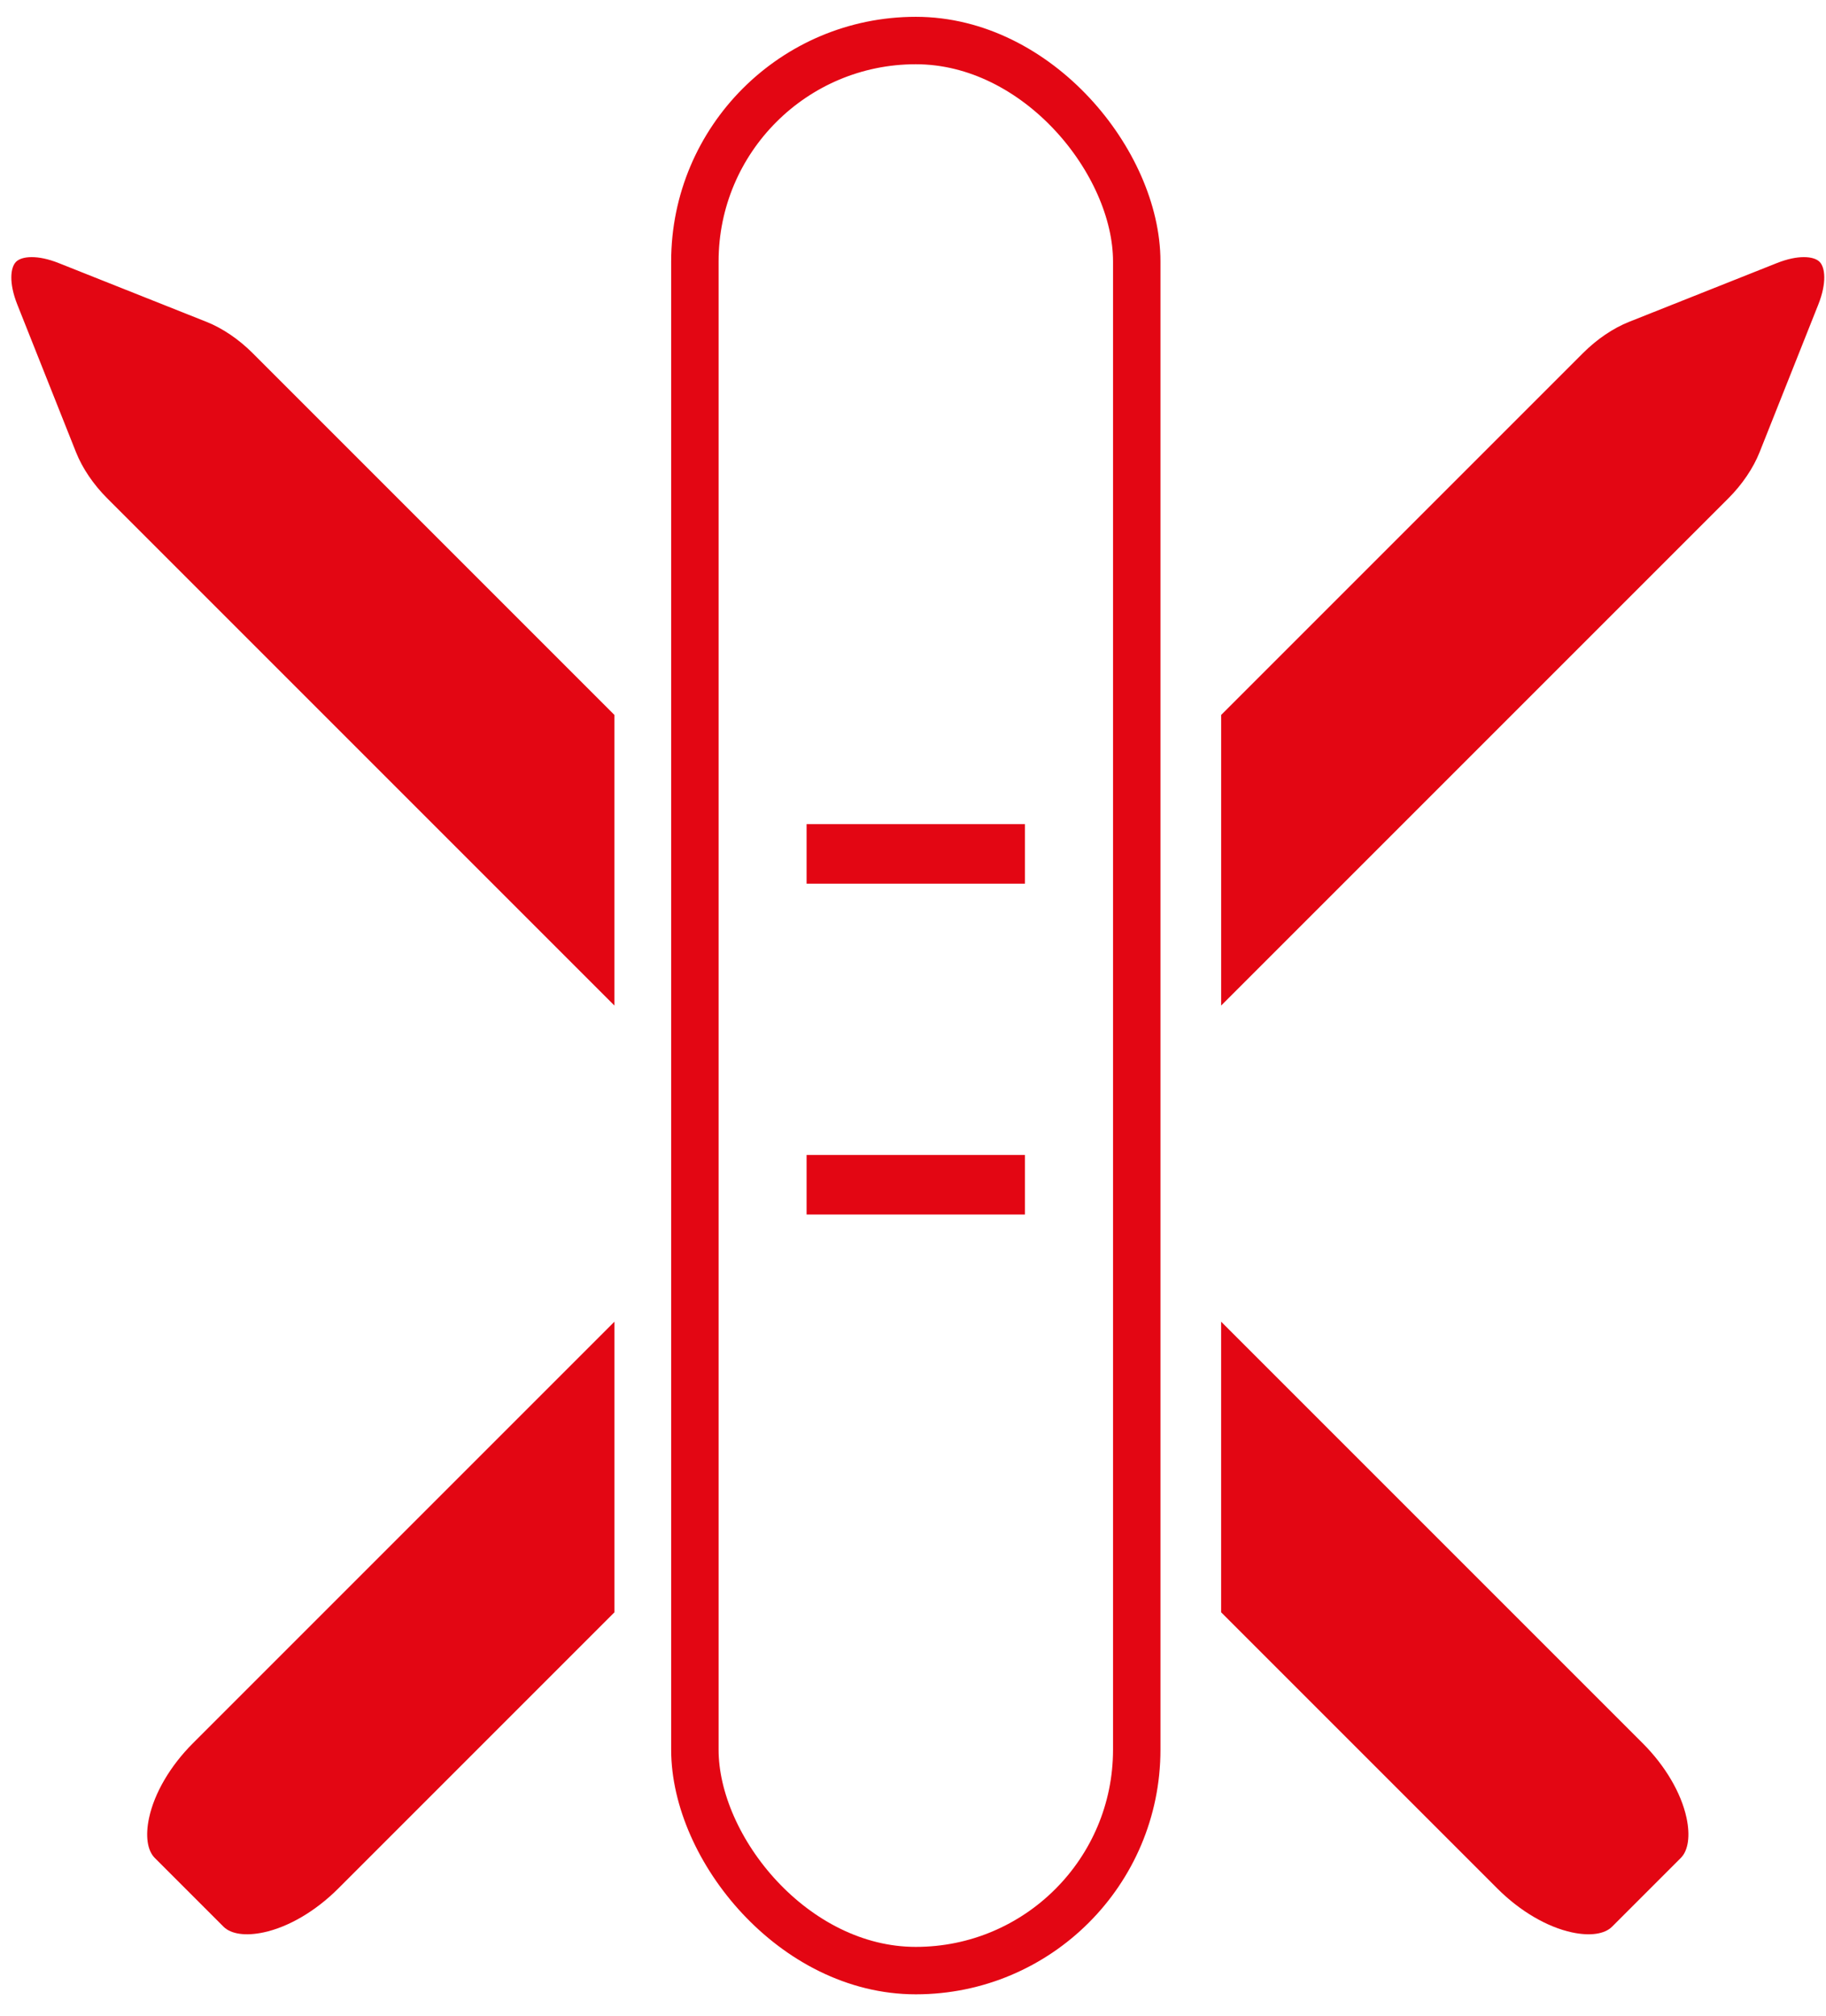 <svg width="77" height="85" viewBox="0 0 77 85" fill="none" xmlns="http://www.w3.org/2000/svg">
<path d="M76.729 11.04C76.609 10.92 76.382 10.842 76.067 10.842C75.763 10.842 75.376 10.915 74.924 11.095L68.697 13.571C68.026 13.837 67.338 14.304 66.757 14.885L51.494 30.148V42.401L72.884 21.012C73.464 20.432 73.931 19.743 74.198 19.072L76.674 12.845C77.04 11.926 76.965 11.277 76.729 11.04Z" fill="#E30613"/>
<path d="M69.275 73.512L51.493 55.731V67.984L63.148 79.639C64.094 80.585 65.238 81.257 66.286 81.482C67.046 81.646 67.664 81.558 67.98 81.241L70.876 78.345C71.193 78.028 71.281 77.411 71.118 76.65C70.893 75.602 70.221 74.458 69.275 73.512Z" fill="#E30613"/>
<path d="M25.911 55.731L8.13 73.512C7.184 74.458 6.512 75.602 6.287 76.65C6.123 77.411 6.211 78.028 6.528 78.345L9.424 81.241C9.741 81.558 10.358 81.645 11.119 81.482C12.167 81.257 13.31 80.585 14.257 79.639L25.911 67.985V55.731Z" fill="#E30613"/>
<path d="M25.91 30.148L10.648 14.885C10.067 14.304 9.378 13.838 8.709 13.572L2.48 11.095C2.029 10.915 1.642 10.842 1.338 10.842C1.023 10.842 0.796 10.92 0.676 11.04C0.44 11.277 0.365 11.926 0.731 12.845L3.207 19.073C3.474 19.743 3.94 20.432 4.521 21.012L25.91 42.401V30.148H25.91Z" fill="#E30613"/>
<rect x="29.302" y="1.709" width="18.633" height="81.385" rx="9.316" stroke="#E30613" stroke-width="2"/>
<rect x="34.013" y="34.751" width="9.208" height="2.511" fill="#E30613"/>
<rect x="34.013" y="48.701" width="9.208" height="2.511" fill="#E30613"/>
</svg>
